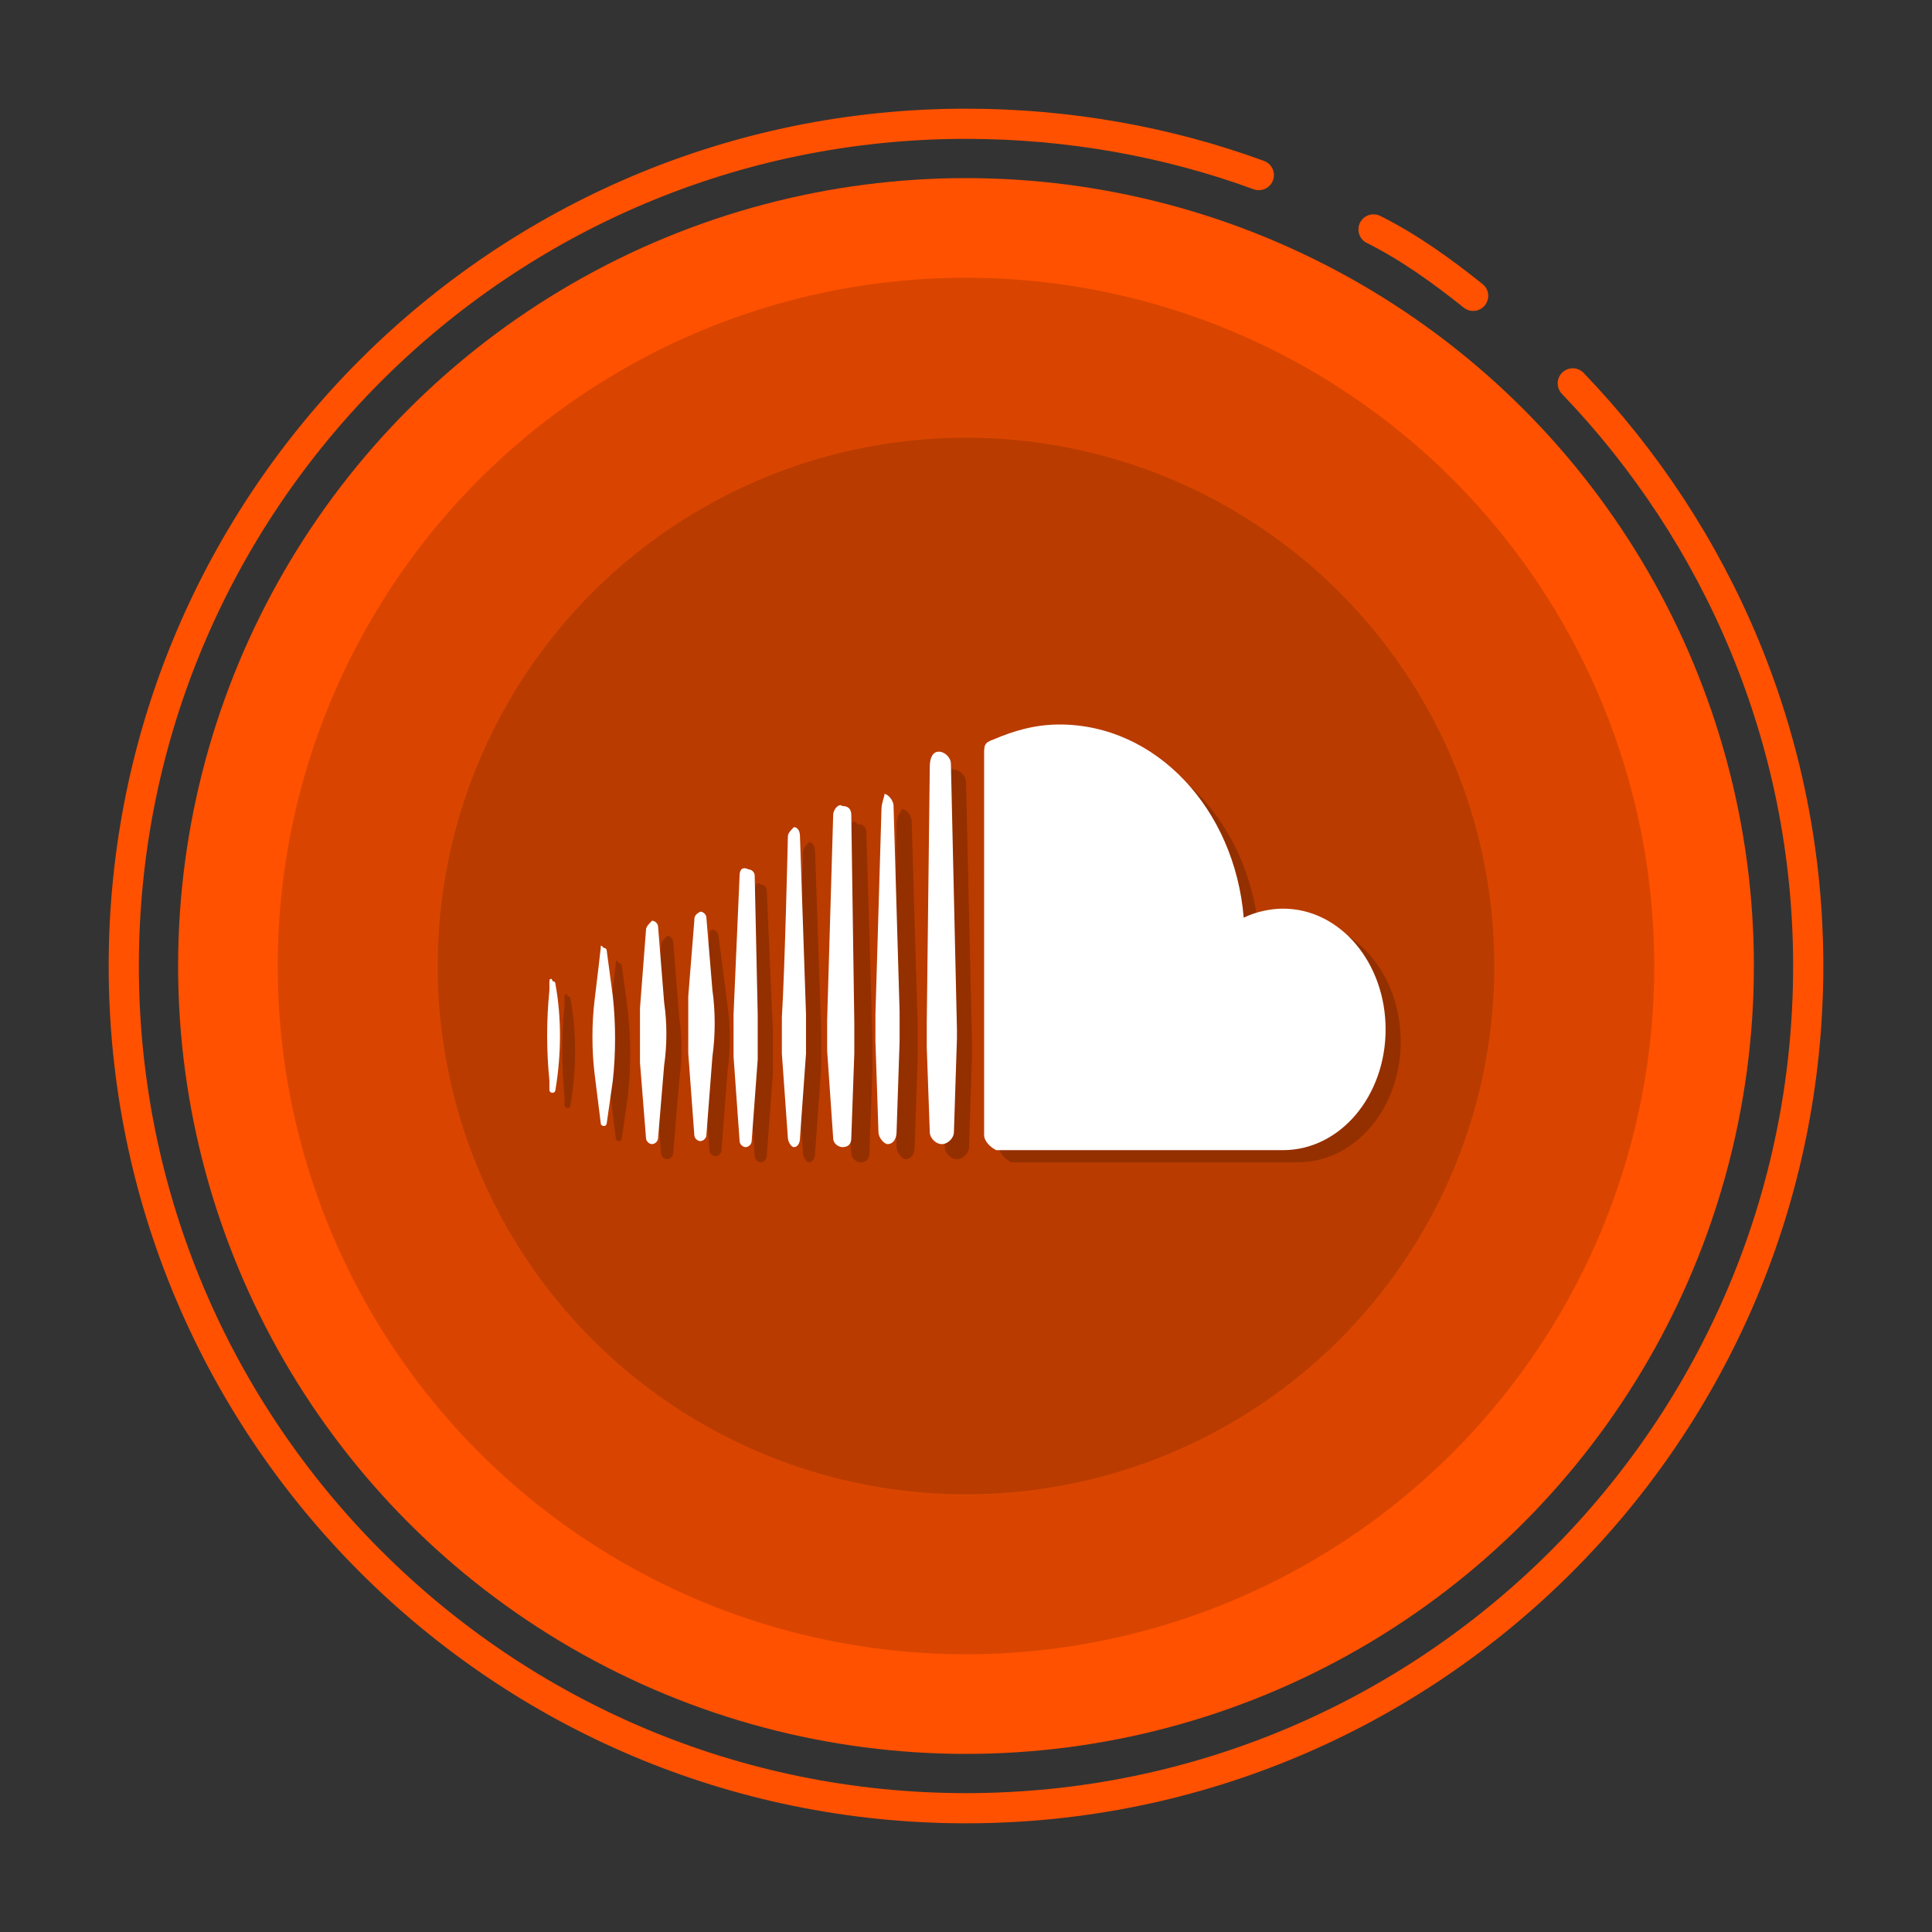 <?xml version="1.0" ?><svg id="Layer_1" style="enable-background:new 0 0 64 64;" version="1.1" viewBox="0 0 64 64" xml:space="preserve" xmlns="http://www.w3.org/2000/svg" xmlns:xlink="http://www.w3.org/1999/xlink"><rect x="0" y="0" width="64" height="64" fill="#333333" stroke="none"/><style type="text/css">
	.st0{fill:#FF5100;}
	.st1{fill:none;stroke:#6081C4;stroke-width:1.858;stroke-linecap:round;stroke-linejoin:round;stroke-miterlimit:10;}
	.st2{fill:none;stroke:#FF5100;stroke-linecap:round;stroke-linejoin:round;stroke-miterlimit:10;}
	.st3{opacity:0.15;}
	.st4{opacity:0.2;}
	.st5{fill:#FFFFFF;}
</style><circle class="st0" cx="32" cy="32" r="26.1"/><path class="st2" d="M52.1,12.7c4.8,5,7.8,11.8,7.8,19.3c0,15.4-12.5,27.9-27.9,27.9S4.1,47.4,4.1,32S16.6,4.1,32,4.1  c3.4,0,6.7,0.6,9.7,1.7"/><path class="st2" d="M45.5,7.6c1.2,0.6,2.3,1.4,3.3,2.2"/><circle class="st3" cx="32" cy="32" r="22.8"/><circle class="st3" cx="32" cy="32" r="17.5"/><g id="Oval-1"><g class="st4"><path d="M18.7,33l0,0.3c-0.1,1-0.1,2,0,3l0,0.3c0,0.1,0.1,0.1,0.1,0.1c0.1,0,0.1-0.1,0.1-0.1l0,0c0.2-1.2,0.2-2.4,0-3.5l0,0    c0-0.1-0.1-0.1-0.1-0.1C18.8,32.9,18.7,32.9,18.7,33z M20.4,31.9c0,0-0.1,0.9-0.2,1.7c-0.1,0.8-0.1,1.7,0,2.5l0.2,1.6    c0,0.1,0.1,0.1,0.1,0.1c0.1,0,0.1-0.1,0.1-0.1l0.2-1.4c0.1-0.9,0.1-1.9,0-2.8l-0.2-1.5c0-0.1-0.1-0.1-0.1-0.1    C20.4,31.8,20.4,31.8,20.4,31.9L20.4,31.9z M21.9,31.3l-0.2,2.6c0,0.6,0,1.2,0,1.8l0.2,2.5c0,0.1,0.1,0.2,0.2,0.2    c0.1,0,0.2-0.1,0.2-0.2l0.2-2.4c0.1-0.7,0.1-1.4,0-2.1l-0.2-2.5c0-0.1-0.1-0.2-0.2-0.2C22,31.1,21.9,31.2,21.9,31.3L21.9,31.3z     M23.5,31l-0.2,2.5c0,0.6,0,1.3,0,1.9l0.2,2.7c0,0.1,0.1,0.2,0.2,0.2c0.1,0,0.2-0.1,0.2-0.2l0.2-2.6c0.1-0.7,0.1-1.5,0-2.2    L23.8,31c0-0.1-0.1-0.2-0.2-0.2C23.5,30.8,23.5,30.9,23.5,31L23.5,31z M25,29.5l-0.2,4.6c0,0.5,0,0.9,0,1.4l0.2,2.8    c0,0.1,0.1,0.2,0.2,0.2c0.1,0,0.2-0.1,0.2-0.2l0.2-2.7c0-0.5,0-1,0-1.5l-0.2-4.6c0-0.1-0.1-0.2-0.2-0.2C25.1,29.2,25,29.3,25,29.5    L25,29.5z M26.6,28.2c0,0-0.1,4.4-0.2,6c0,0.4,0,0.8,0,1.2l0.2,2.8c0,0.1,0.1,0.3,0.2,0.3c0.1,0,0.2-0.1,0.2-0.3l0.2-2.8    c0-0.4,0-0.9,0-1.3l-0.2-5.9c0-0.2-0.1-0.3-0.2-0.3C26.7,28,26.6,28.1,26.6,28.2L26.6,28.2z M28.1,27.5L28,34.3c0,0.3,0,0.7,0,1    l0.2,2.9c0,0.2,0.2,0.3,0.3,0.3c0.2,0,0.3-0.1,0.3-0.3l0.1-2.8c0-0.3,0-0.7,0-1l-0.2-6.8c0-0.2-0.1-0.3-0.3-0.3    C28.3,27.1,28.1,27.3,28.1,27.5L28.1,27.5z M29.7,27.3l-0.1,6.8c0,0.3,0,0.6,0,0.9l0.1,3c0,0.2,0.2,0.4,0.3,0.4    c0.2,0,0.3-0.2,0.3-0.4l0.1-3c0-0.3,0-0.7,0-1l-0.2-6.8c0-0.2-0.2-0.4-0.3-0.4C29.8,26.9,29.7,27.1,29.7,27.3L29.7,27.3z     M31.3,25.9l-0.1,8.5c0,0.3,0,0.6,0,0.8l0.1,2.8c0,0.2,0.2,0.4,0.4,0.4c0.2,0,0.4-0.2,0.4-0.4l0.1-3.1c0-0.1,0-0.2,0-0.3L32,25.9    c0-0.2-0.2-0.4-0.4-0.4C31.4,25.4,31.3,25.6,31.3,25.9L31.3,25.9z M41.7,30.9c-0.3-3.6-2.9-6.4-6.1-6.4c-0.8,0-1.5,0.2-2.2,0.5    c-0.3,0.1-0.3,0.2-0.3,0.5V38c0,0.2,0.2,0.4,0.4,0.5c0,0,9.5,0,9.5,0c1.9,0,3.4-1.8,3.4-4c0-2.2-1.5-4-3.4-4    C42.6,30.6,42.1,30.7,41.7,30.9L41.7,30.9z"/></g><g><path class="st5" d="M18.2,32.5l0,0.3c-0.1,1-0.1,2,0,3l0,0.3c0,0.1,0.1,0.1,0.1,0.1c0.1,0,0.1-0.1,0.1-0.1l0,0    c0.2-1.2,0.2-2.4,0-3.5l0,0c0-0.1-0.1-0.1-0.1-0.1C18.3,32.4,18.2,32.4,18.2,32.5z M19.9,31.4c0,0-0.1,0.9-0.2,1.7    c-0.1,0.8-0.1,1.7,0,2.5l0.2,1.6c0,0.1,0.1,0.1,0.1,0.1c0.1,0,0.1-0.1,0.1-0.1l0.2-1.4c0.1-0.9,0.1-1.9,0-2.8l-0.2-1.5    c0-0.1-0.1-0.1-0.1-0.1C19.9,31.3,19.9,31.3,19.9,31.4L19.9,31.4z M21.4,30.8l-0.2,2.6c0,0.6,0,1.2,0,1.8l0.2,2.5    c0,0.1,0.1,0.2,0.2,0.2c0.1,0,0.2-0.1,0.2-0.2l0.2-2.4c0.1-0.7,0.1-1.4,0-2.1l-0.2-2.5c0-0.1-0.1-0.2-0.2-0.2    C21.5,30.6,21.4,30.7,21.4,30.8L21.4,30.8z M23,30.5l-0.2,2.5c0,0.6,0,1.3,0,1.9l0.2,2.7c0,0.1,0.1,0.2,0.2,0.2    c0.1,0,0.2-0.1,0.2-0.2l0.2-2.6c0.1-0.7,0.1-1.5,0-2.2l-0.2-2.4c0-0.1-0.1-0.2-0.2-0.2C23,30.3,23,30.4,23,30.5L23,30.5z M24.5,29    l-0.2,4.6c0,0.5,0,0.9,0,1.4l0.2,2.8c0,0.1,0.1,0.2,0.2,0.2c0.1,0,0.2-0.1,0.2-0.2l0.2-2.7c0-0.5,0-1,0-1.5L25,29    c0-0.1-0.1-0.2-0.2-0.2C24.6,28.7,24.5,28.8,24.5,29L24.5,29z M26.1,27.7c0,0-0.1,4.4-0.2,6c0,0.4,0,0.8,0,1.2l0.2,2.8    c0,0.1,0.1,0.3,0.2,0.3c0.1,0,0.2-0.1,0.2-0.3l0.2-2.8c0-0.4,0-0.9,0-1.3l-0.2-5.9c0-0.2-0.1-0.3-0.2-0.3    C26.2,27.5,26.1,27.6,26.1,27.7L26.1,27.7z M27.6,27l-0.2,6.8c0,0.3,0,0.7,0,1l0.2,2.9c0,0.2,0.2,0.3,0.3,0.3    c0.2,0,0.3-0.1,0.3-0.3l0.1-2.8c0-0.3,0-0.7,0-1L28.2,27c0-0.2-0.1-0.3-0.3-0.3C27.8,26.6,27.6,26.8,27.6,27L27.6,27z M29.2,26.8    L29,33.6c0,0.3,0,0.6,0,0.9l0.1,3c0,0.2,0.2,0.4,0.3,0.4c0.2,0,0.3-0.2,0.3-0.4l0.1-3c0-0.3,0-0.7,0-1l-0.2-6.8    c0-0.2-0.2-0.4-0.3-0.4C29.3,26.4,29.2,26.6,29.2,26.8L29.2,26.8z M30.8,25.4l-0.1,8.5c0,0.3,0,0.6,0,0.8l0.1,2.8    c0,0.2,0.2,0.4,0.4,0.4c0.2,0,0.4-0.2,0.4-0.4l0.1-3.1c0-0.1,0-0.2,0-0.3l-0.2-8.8c0-0.2-0.2-0.4-0.4-0.4    C30.9,24.9,30.8,25.1,30.8,25.4L30.8,25.4z M41.2,30.4c-0.3-3.6-2.9-6.4-6.1-6.4c-0.8,0-1.5,0.2-2.2,0.5c-0.3,0.1-0.3,0.2-0.3,0.5    v12.6c0,0.2,0.2,0.4,0.4,0.5c0,0,9.5,0,9.5,0c1.9,0,3.4-1.8,3.4-4c0-2.2-1.5-4-3.4-4C42.1,30.1,41.6,30.2,41.2,30.4L41.2,30.4z"/></g></g></svg>